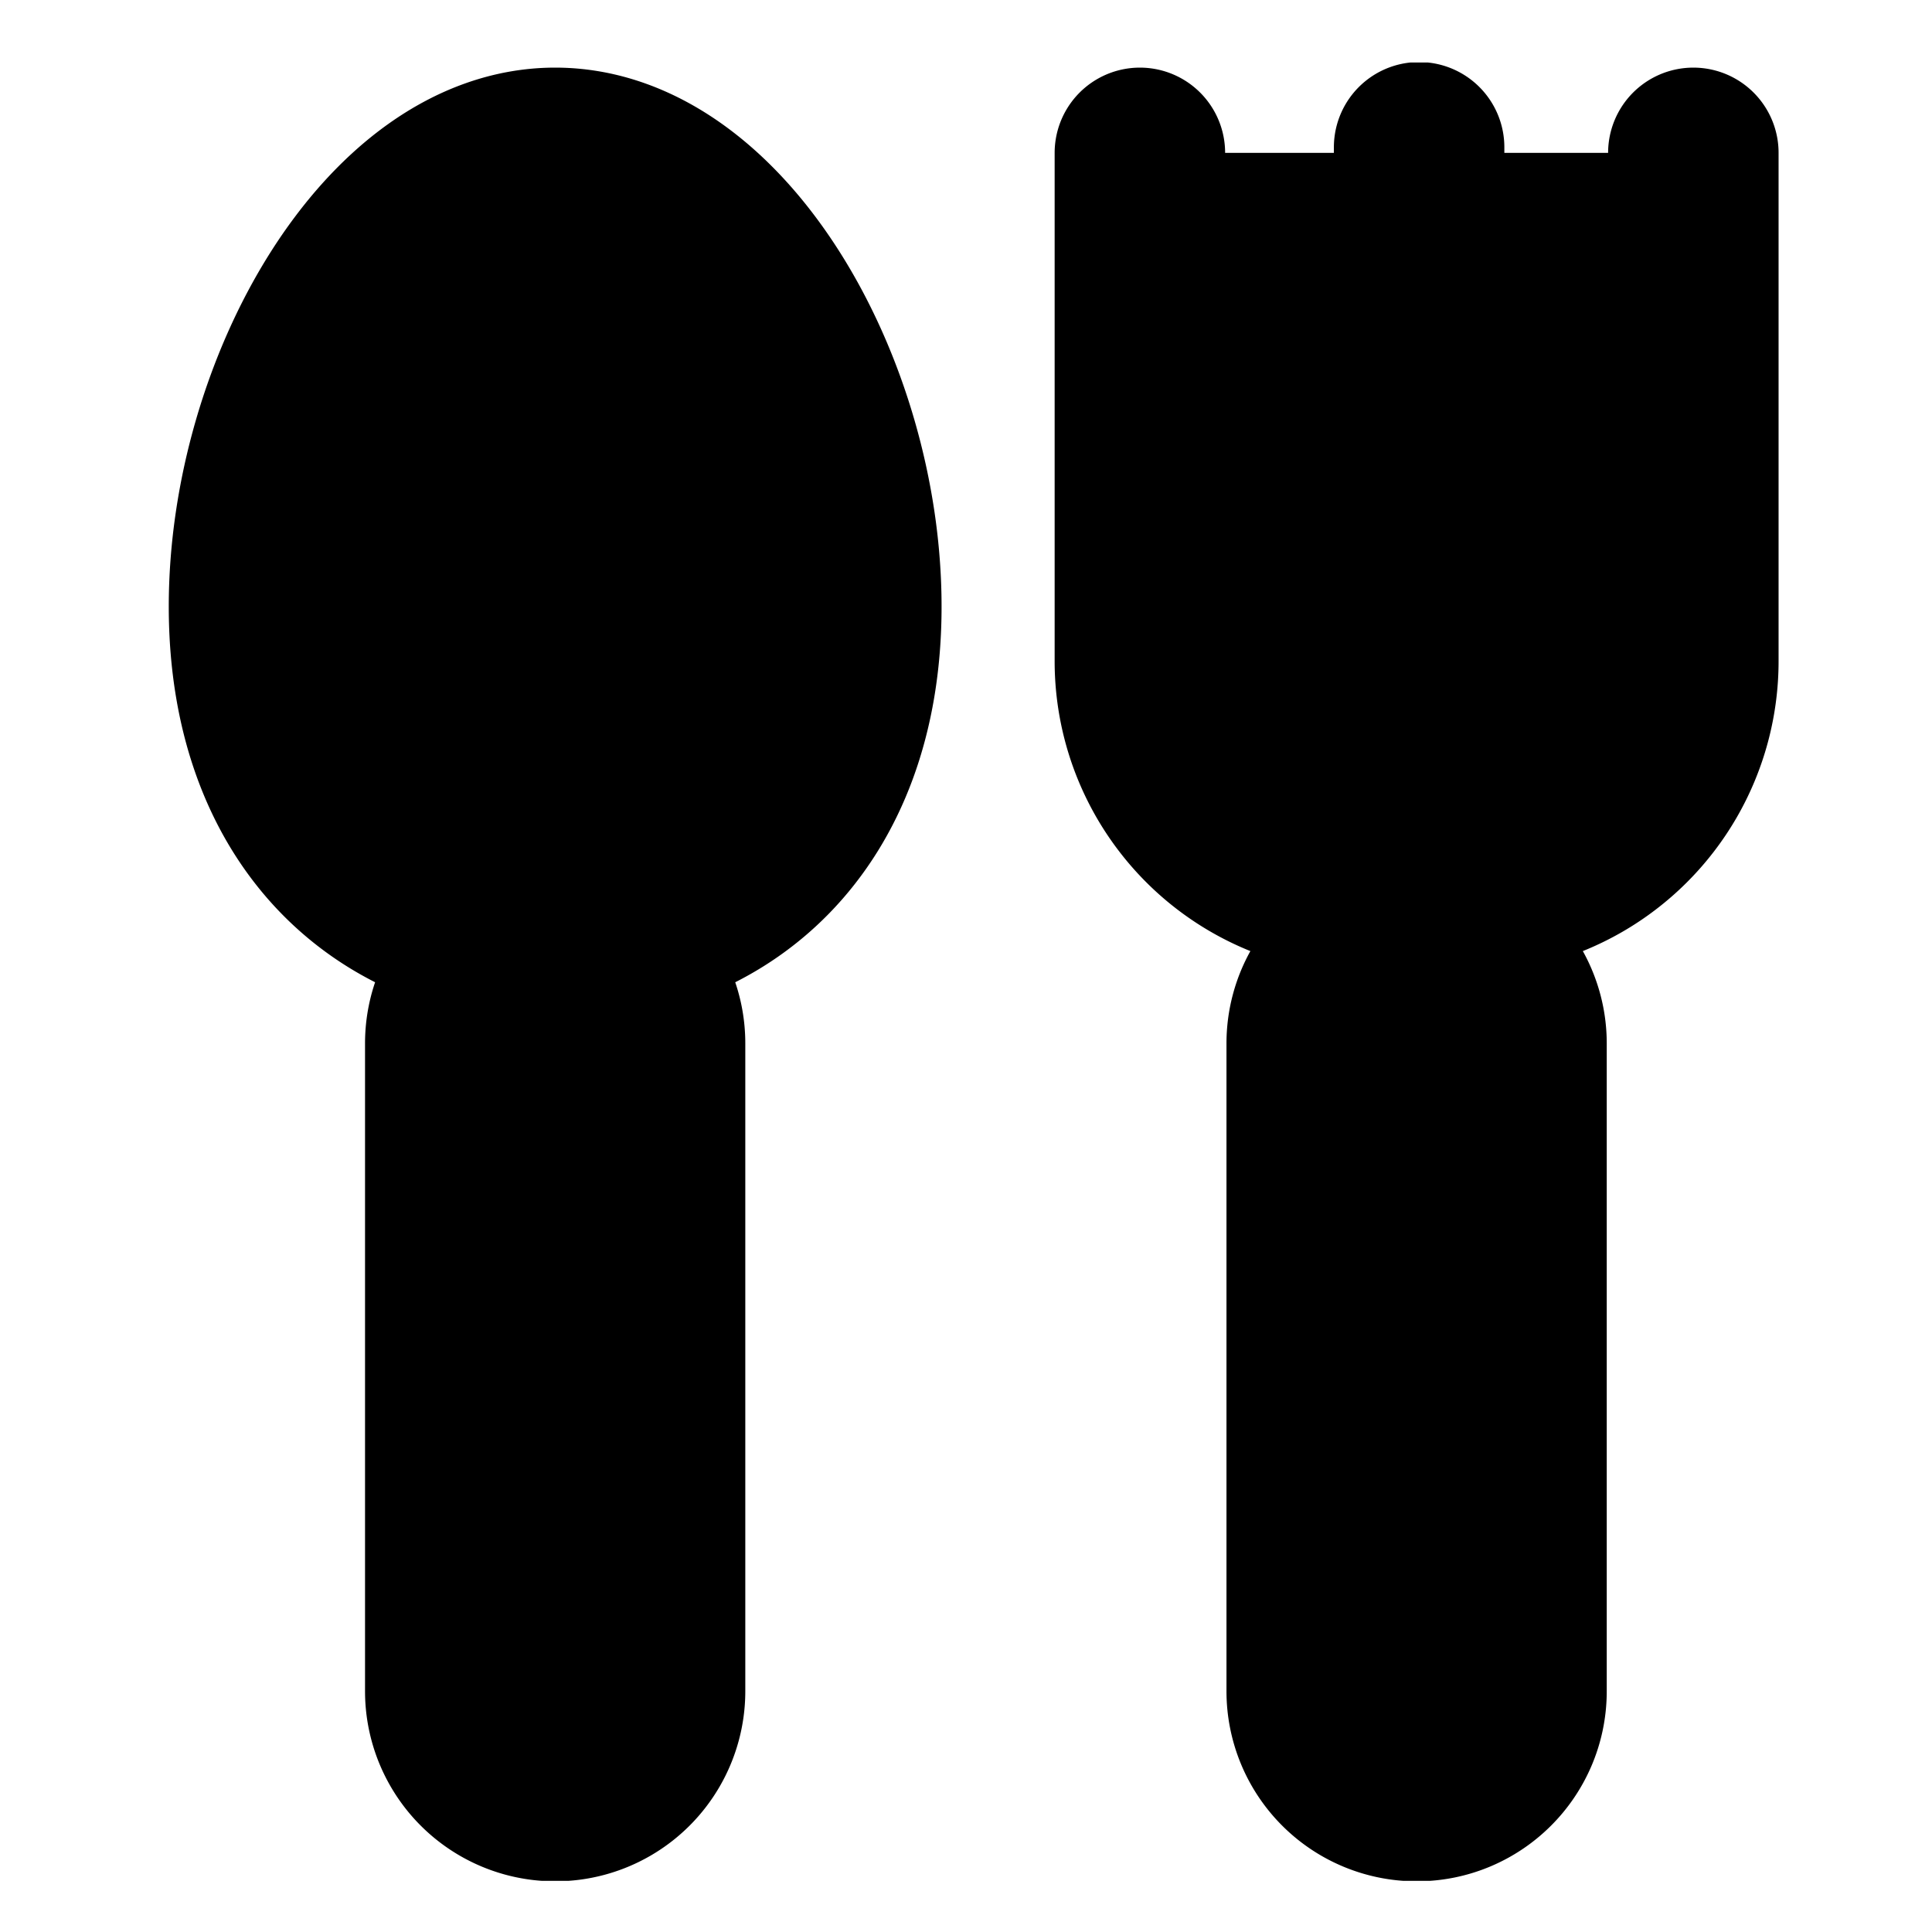 <svg viewBox="0 0 17 17">
  <g clip-path="url(#a)">
    <path stroke="currentColor" stroke-linecap="round" stroke-linejoin="round" stroke-width="1.5" d="M14.9 1.345v4.473a2 2 0 0 1-2 2h-.87a2 2 0 0 1-2-2V1.345m2.457-.049v4.112m-7.602 2.85c.51 0 .923.413.923.923v5.7a.923.923 0 1 1-1.846 0v-5.7c0-.51.413-.923.923-.923Zm0 0c1.464 0 2.65-1.012 2.65-2.921 0-1.91-1.186-3.992-2.65-3.992-1.463 0-2.65 2.083-2.65 3.992 0 1.909 1.187 2.921 2.65 2.921Zm7.58 7.546a.923.923 0 0 1-.923-.923v-5.7a.923.923 0 0 1 1.846 0v5.7c0 .51-.413.923-.923.923Z"/>
  </g>
  <defs>
    <clipPath id="a">
      <path d="M0 0h16v16H0z" transform="translate(.568 .55)"/>
    </clipPath>
  </defs>
</svg>
